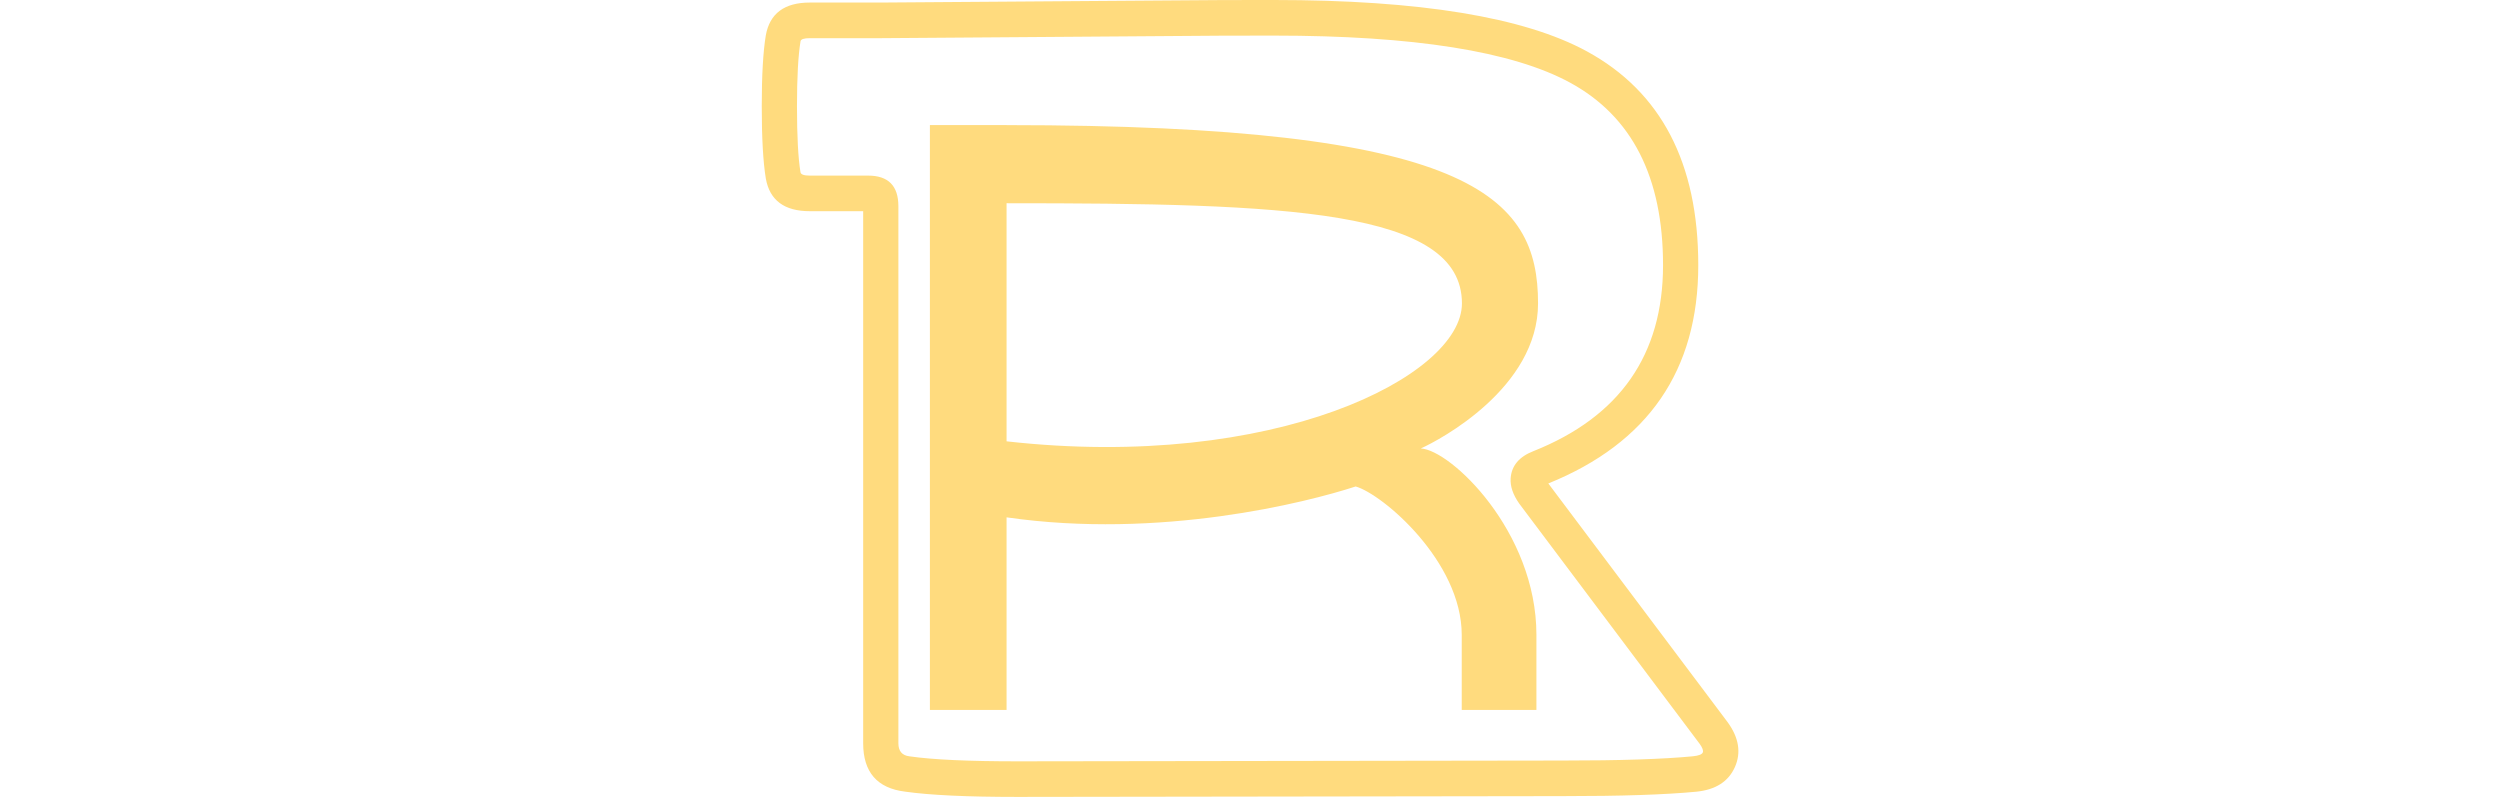 <svg version="1.1" xmlns="http://www.w3.org/2000/svg" xmlns:xlink="http://www.w3.org/1999/xlink" width="100%" height="81.604px" viewBox="0,0,256,208.906"><g fill="#ffdb7e" fill-rule="nonzero" stroke="none" stroke-width="1" stroke-linecap="butt" stroke-linejoin="miter" stroke-miterlimit="10" stroke-dasharray="" stroke-dashoffset="0" font-family="none" font-weight="none" font-size="none" text-anchor="none" style="mix-blend-mode: normal"><g transform="translate(-164.569,-497.147) scale(2.532,2.56)"><g data-paper-data="{&quot;initialText&quot;:&quot;R&quot;,&quot;blockLetter&quot;:&quot;R&quot;,&quot;blockLetterId&quot;:289,&quot;fillRule&quot;:&quot;nonzero&quot;,&quot;selectedEffects&quot;:{&quot;container&quot;:&quot;block-letter-extended2-outline-thick-R-289&quot;,&quot;transformation&quot;:&quot;&quot;,&quot;pattern&quot;:&quot;&quot;},&quot;relativeBoundsIconToContainer&quot;:{&quot;top&quot;:0.023912716501360273,&quot;left&quot;:-0.016472266631289437},&quot;widthRatioIconToContainer&quot;:0.6227002274121886,&quot;heightRatioIconToContainer&quot;:0.7339399359968153,&quot;bounds&quot;:{&quot;x&quot;:65.00000000000003,&quot;y&quot;:194.19786690637045,&quot;width&quot;:101.11235826240949,&quot;height&quot;:81.6042661872591},&quot;isIcon&quot;:&quot;true&quot;,&quot;iconType&quot;:&quot;initial&quot;,&quot;iconStyle&quot;:&quot;standalone&quot;,&quot;rawInitialId&quot;:727,&quot;suitableAsStandaloneIcon&quot;:true}"><path d="M133.232,240.12c3.08,0.139 11.97,8.478 11.97,19.092v7.686h-7.732v-7.686c0,-7.524 -8.187,-14.41 -10.98,-15.2c-5.093,1.645 -20.249,5.434 -36.144,3.162v19.724h-7.938v-59.893h7.938v0.005c48.018,0 55.025,7.2 55.025,18.258c0,8.65 -10.177,13.982 -12.14,14.853zM137.491,225.267c0,-9.612 -18.176,-10.258 -47.145,-10.258v24.381c27.688,3.079 47.145,-6.657 47.145,-14.123zM165.001,268.152c1.161,1.583 1.413,3.112 0.754,4.586c-0.664,1.487 -1.995,2.331 -3.993,2.53c-3.202,0.305 -7.823,0.456 -13.861,0.453l-55.83,0.08l-0.571,0.001c-5.236,0 -9.121,-0.18 -11.657,-0.54c-2.895,-0.349 -4.343,-2.001 -4.343,-4.957v-54.481h-5.527c-2.629,0 -4.145,-1.111 -4.55,-3.334c-0.282,-1.692 -0.423,-4.163 -0.423,-7.413c0,-3.163 0.14,-5.581 0.419,-7.256c0.407,-2.24 1.925,-3.361 4.554,-3.361h7.35l35.464,-0.256l5.219,-0.006c15.104,0 25.909,1.751 32.414,5.254c7.693,4.143 11.54,11.442 11.54,21.899c0,10.757 -5.175,18.208 -15.524,22.353zM118.01,197.844l-5.197,0.006l-35.49,0.257h-7.35c-0.601,0 -0.92,0.105 -0.958,0.314c-0.246,1.476 -0.369,3.694 -0.369,6.656c0,3.049 0.121,5.303 0.364,6.761c0.041,0.227 0.362,0.341 0.963,0.341h6.037c2.09,0 3.135,1.045 3.135,3.135v54.991c0,0.803 0.382,1.25 1.146,1.339c0.015,0.002 0.03,0.004 0.045,0.006c2.364,0.338 6.084,0.507 11.158,0.507l0.571,-0.001l55.837,-0.08c5.923,0.003 10.421,-0.142 13.497,-0.435c0.595,-0.06 0.938,-0.189 1.027,-0.39c0.082,-0.184 -0.027,-0.482 -0.329,-0.894l-18.637,-24.543c-0.011,-0.014 -0.021,-0.028 -0.032,-0.043c-0.654,-0.915 -0.951,-1.782 -0.893,-2.6c0.092,-1.283 0.88,-2.209 2.364,-2.78c8.942,-3.523 13.413,-9.87 13.413,-19.04c0,-9.005 -3.208,-15.234 -9.623,-18.689c-5.966,-3.212 -16.193,-4.819 -30.681,-4.819z" data-paper-data="{&quot;isPathIcon&quot;:true}"></path></g></g></g></svg>